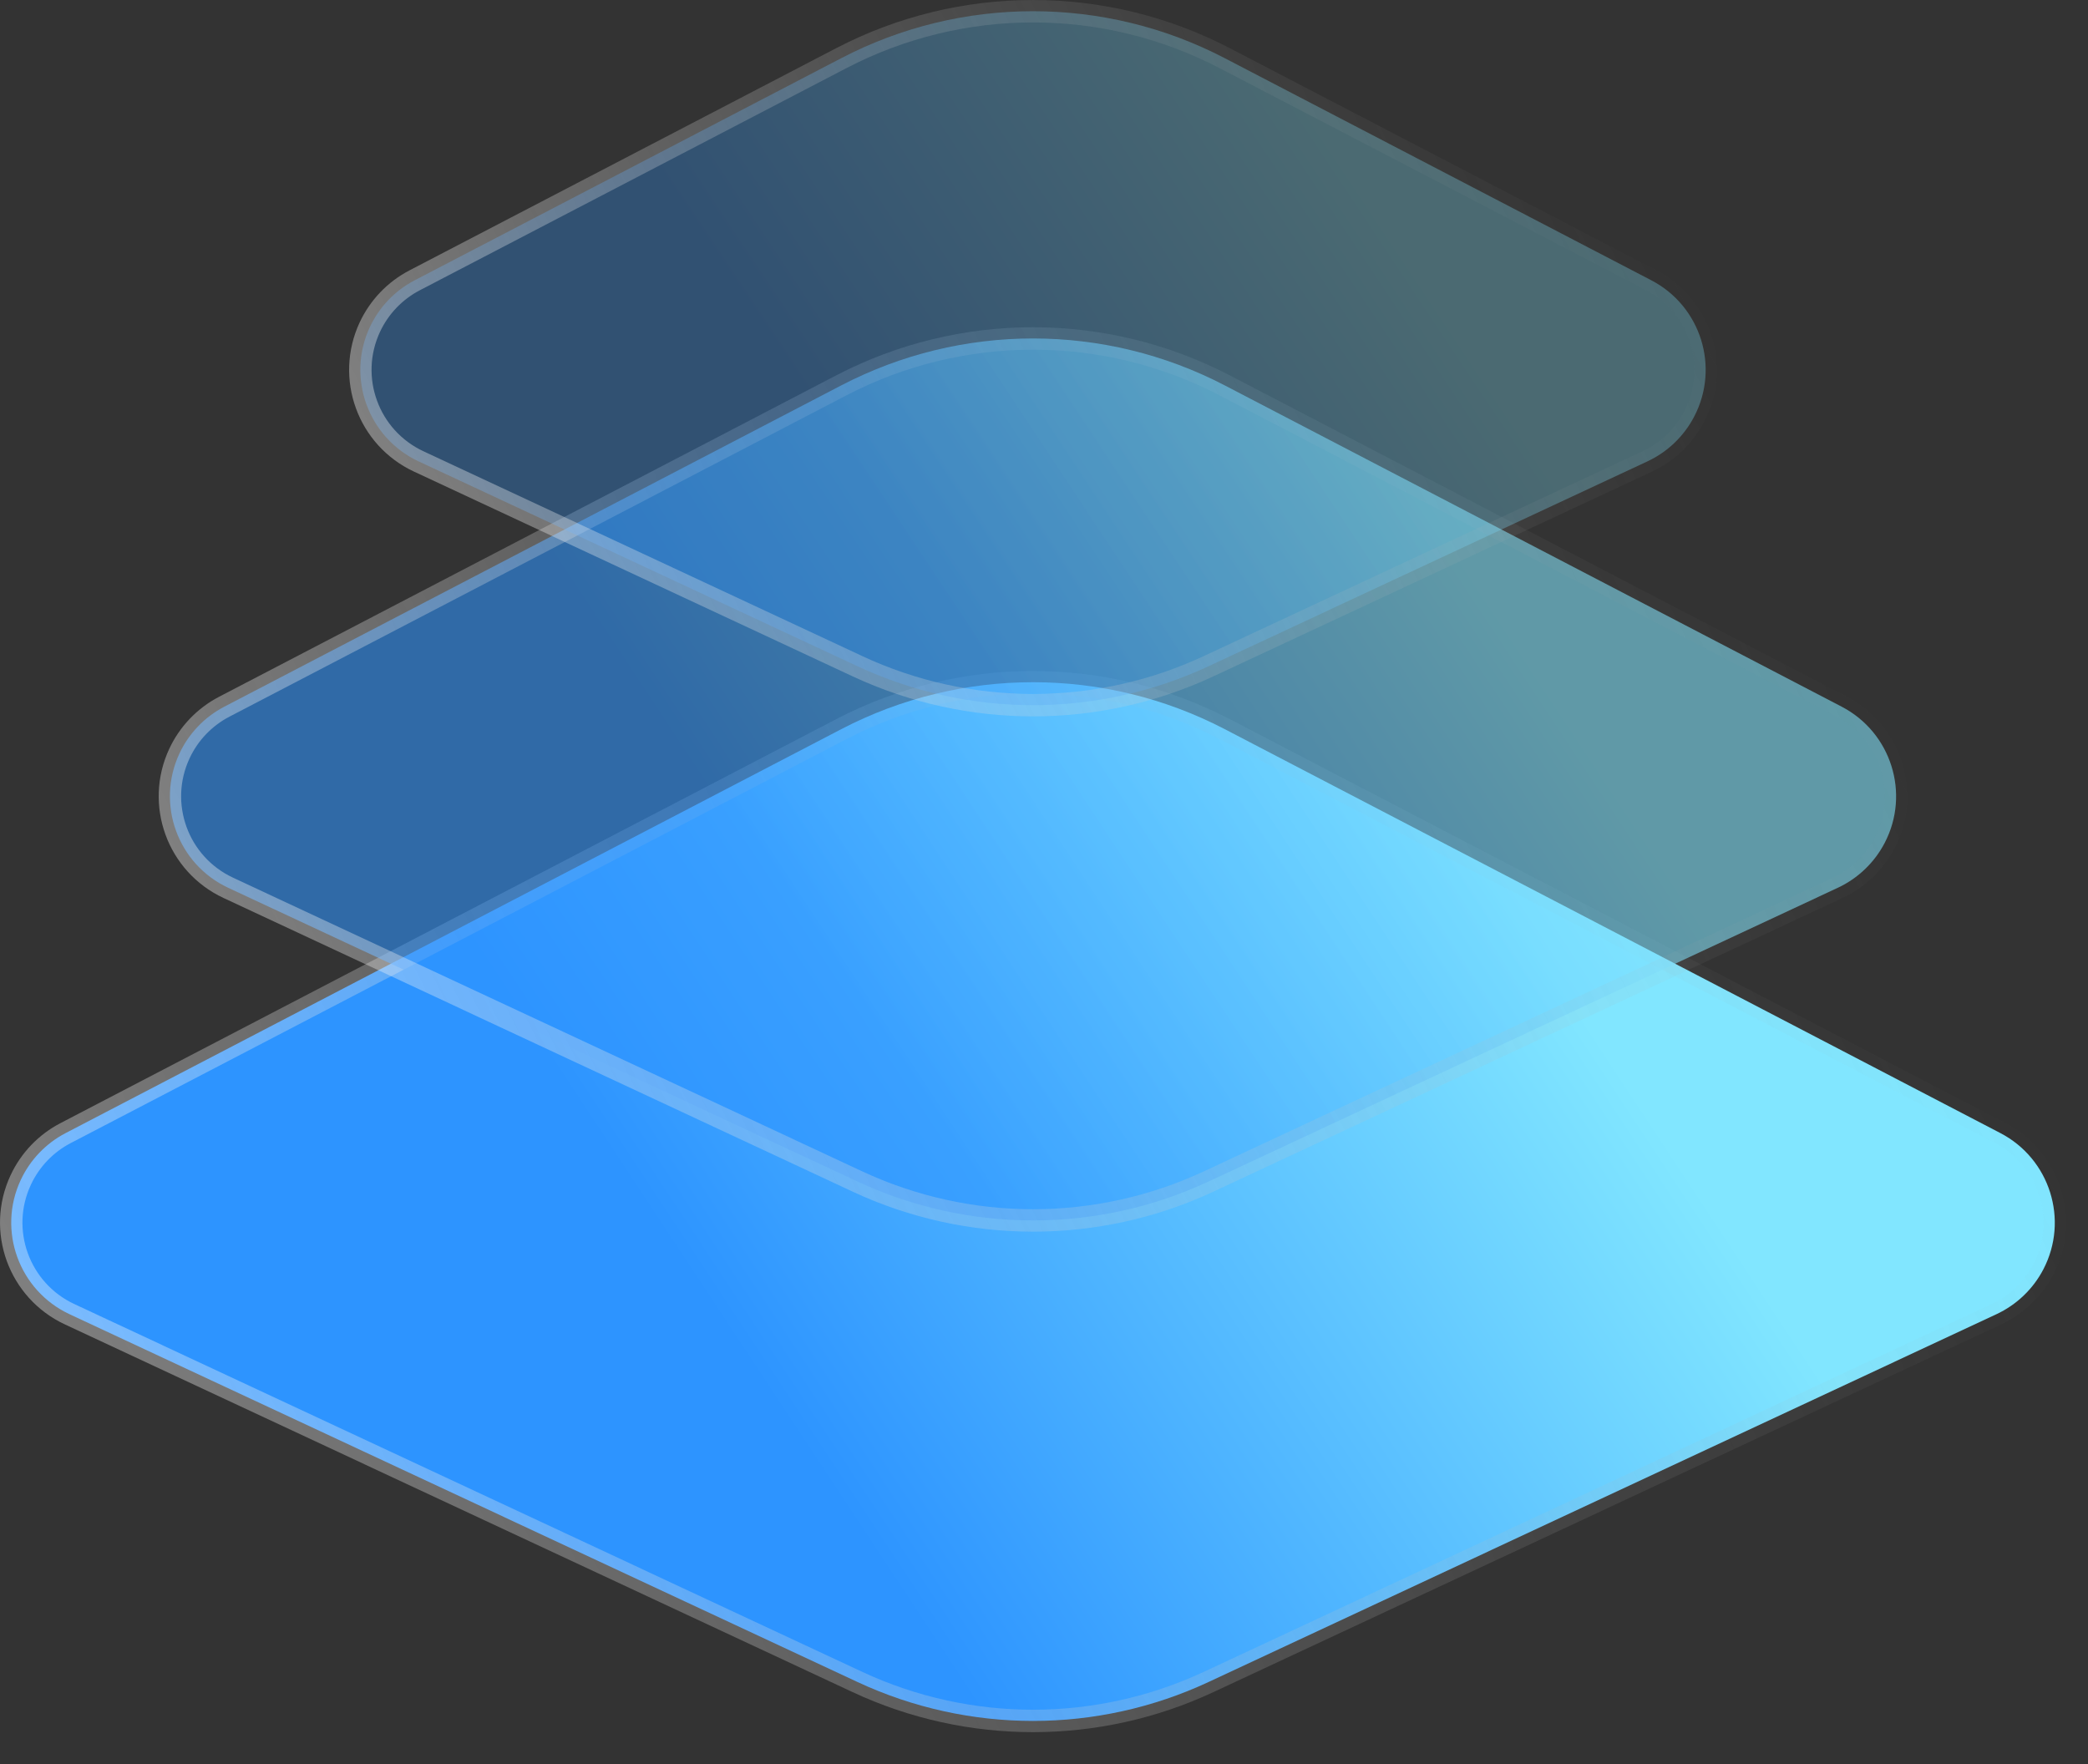 <?xml version="1.0" encoding="UTF-8"?>
<svg width="58px" height="49px" viewBox="0 0 58 49" version="1.1" xmlns="http://www.w3.org/2000/svg" xmlns:xlink="http://www.w3.org/1999/xlink">
    <rect x="0" y="0" width="58" height="49" fill="#333333" stroke="none"/>
    <!-- Generator: Sketch 60.1 (88133) - https://sketch.com -->
    <title>icon-cooperation@2x</title>
    <desc>Created with Sketch.</desc>
    <defs>
        <linearGradient x1="79.547%" y1="39.531%" x2="32.677%" y2="55.889%" id="linearGradient-1">
            <stop stop-color="#81E6FF" offset="0%"></stop>
            <stop stop-color="#2D94FF" offset="100%"></stop>
        </linearGradient>
        <linearGradient x1="100%" y1="37.083%" x2="0%" y2="62.917%" id="linearGradient-2">
            <stop stop-color="#979797" stop-opacity="0" offset="0%"></stop>
            <stop stop-color="#FFFFFF" stop-opacity="0.381" offset="100%"></stop>
        </linearGradient>
        <linearGradient x1="79.547%" y1="39.421%" x2="32.677%" y2="55.95%" id="linearGradient-3">
            <stop stop-color="#81E6FF" offset="0%"></stop>
            <stop stop-color="#2D94FF" offset="100%"></stop>
        </linearGradient>
        <linearGradient x1="100%" y1="36.947%" x2="0%" y2="63.053%" id="linearGradient-4">
            <stop stop-color="#979797" stop-opacity="0" offset="0%"></stop>
            <stop stop-color="#FFFFFF" stop-opacity="0.381" offset="100%"></stop>
        </linearGradient>
        <linearGradient x1="79.547%" y1="39.219%" x2="32.677%" y2="56.064%" id="linearGradient-5">
            <stop stop-color="#81E6FF" offset="0%"></stop>
            <stop stop-color="#2D94FF" offset="100%"></stop>
        </linearGradient>
        <linearGradient x1="100%" y1="36.698%" x2="0%" y2="63.302%" id="linearGradient-6">
            <stop stop-color="#979797" stop-opacity="0" offset="0%"></stop>
            <stop stop-color="#FFFFFF" stop-opacity="0.381" offset="100%"></stop>
        </linearGradient>
    </defs>
    <g id="页面-2" stroke="none" stroke-width="1" fill="none" fill-rule="evenodd">
        <g id="政府政策-home" transform="translate(-220, -1561)">
            <g id="编组-8备份" transform="translate(92, 1521)">
                <g id="icon-cooperation" transform="translate(117, 24)">
                    <rect id="矩形" x="0" y="0" width="80" height="80"></rect>
                    <g id="编组" transform="translate(11, 16)" fill-rule="nonzero" stroke-width="0.623">
                        <path d="M23.368,20.254 C26.706,18.515 30.683,18.515 34.021,20.254 L34.021,20.254 L55.567,31.474 C56.254,31.832 56.731,32.434 56.947,33.119 C57.163,33.804 57.118,34.571 56.76,35.258 C56.475,35.805 56.017,36.243 55.458,36.504 L55.458,36.504 L33.573,46.72 C30.481,48.163 26.909,48.163 23.817,46.72 L23.817,46.72 L1.931,36.504 C1.229,36.176 0.727,35.595 0.481,34.92 C0.236,34.246 0.248,33.477 0.576,32.776 C0.837,32.216 1.275,31.759 1.822,31.474 L1.822,31.474 L23.368,20.254 Z" id="矩形" stroke="url(#linearGradient-2)" fill="url(#linearGradient-1)"></path>
                        <path d="M23.368,10.705 C26.706,8.967 30.683,8.967 34.021,10.705 L34.021,10.705 L51.159,19.63 C51.846,19.988 52.323,20.59 52.539,21.275 C52.755,21.959 52.71,22.727 52.352,23.414 C52.067,23.961 51.609,24.399 51.05,24.66 L51.05,24.66 L33.573,32.818 C30.481,34.261 26.909,34.261 23.817,32.818 L23.817,32.818 L6.339,24.66 C5.637,24.332 5.134,23.751 4.889,23.076 C4.644,22.402 4.656,21.633 4.984,20.931 C5.245,20.372 5.683,19.915 6.23,19.63 L6.23,19.63 L23.368,10.705 Z" id="矩形备份-5" stroke="url(#linearGradient-4)" fill-opacity="0.57" fill="url(#linearGradient-3)"></path>
                        <path d="M23.368,1.616 C26.706,-0.123 30.683,-0.123 34.021,1.616 L34.021,1.616 L45.87,7.786 C46.557,8.143 47.034,8.746 47.25,9.431 C47.465,10.115 47.42,10.882 47.062,11.569 C46.777,12.117 46.32,12.555 45.761,12.816 L45.761,12.816 L33.573,18.505 C30.481,19.948 26.909,19.948 23.817,18.505 L23.817,18.505 L11.629,12.816 C10.927,12.488 10.424,11.907 10.179,11.232 C9.933,10.557 9.946,9.789 10.273,9.087 C10.534,8.528 10.972,8.071 11.519,7.786 L11.519,7.786 L23.368,1.616 Z" id="矩形备份-6" stroke="url(#linearGradient-6)" fill-opacity="0.31" fill="url(#linearGradient-5)"></path>
                    </g>
                </g>
            </g>
        </g>
    </g>
</svg>